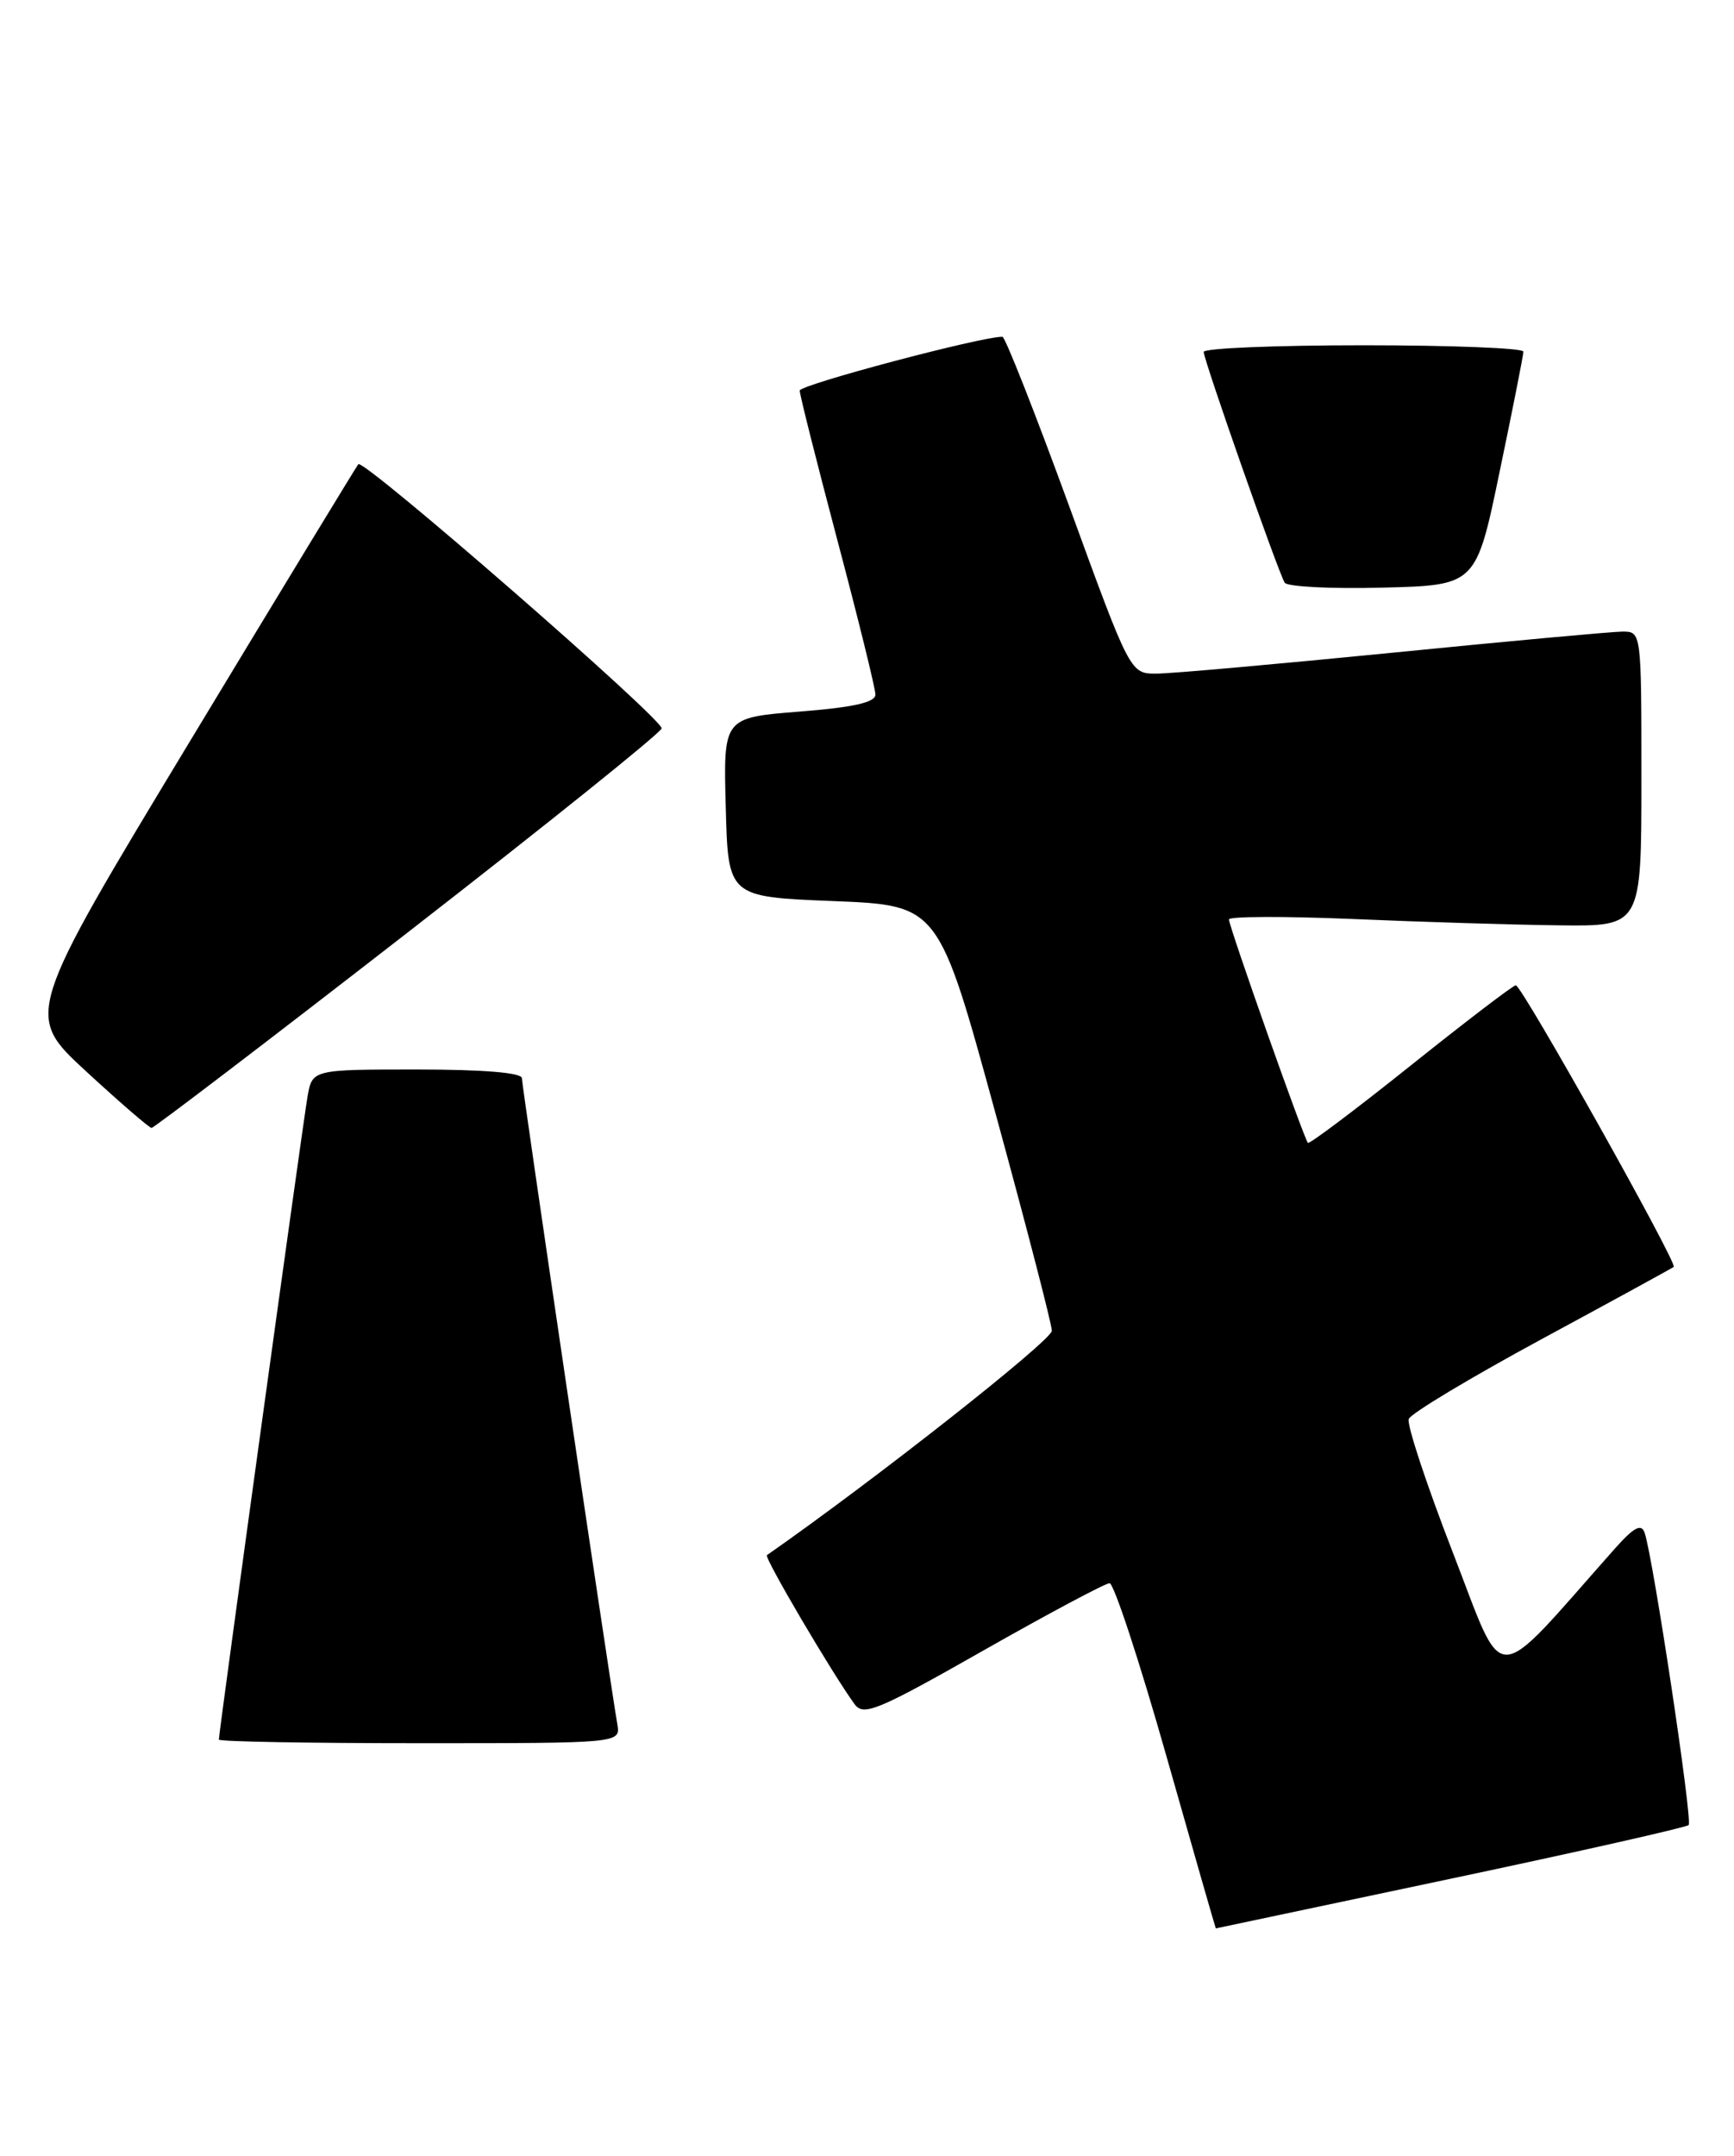 <?xml version="1.0" encoding="UTF-8" standalone="no"?>
<!DOCTYPE svg PUBLIC "-//W3C//DTD SVG 1.1//EN" "http://www.w3.org/Graphics/SVG/1.1/DTD/svg11.dtd" >
<svg xmlns="http://www.w3.org/2000/svg" xmlns:xlink="http://www.w3.org/1999/xlink" version="1.1" viewBox="0 0 206 256">
 <g >
 <path fill="currentColor"
d=" M 172.31 223.10 C 187.60 219.87 200.34 216.99 200.61 216.72 C 201.11 216.23 196.38 184.90 195.38 182.00 C 194.98 180.87 194.09 181.36 191.75 184.00 C 177.02 200.61 178.89 200.57 172.60 184.36 C 169.47 176.29 167.11 169.16 167.36 168.50 C 167.61 167.84 174.72 163.58 183.16 159.01 C 191.60 154.45 198.65 150.59 198.84 150.44 C 199.32 150.03 180.79 117.00 180.08 117.00 C 179.76 117.00 174.15 121.29 167.60 126.52 C 161.06 131.75 155.55 135.89 155.38 135.71 C 154.92 135.25 146.00 110.02 146.00 109.18 C 146.00 108.81 152.63 108.79 160.75 109.13 C 168.86 109.48 179.89 109.82 185.25 109.88 C 195.00 110.00 195.00 110.00 195.00 92.50 C 195.00 75.02 195.00 75.00 192.75 75.00 C 191.51 75.01 179.25 76.13 165.50 77.50 C 151.75 78.86 139.10 79.99 137.39 79.99 C 134.27 80.00 134.27 80.00 126.98 60.00 C 122.96 49.00 119.41 40.00 119.09 39.99 C 116.63 39.95 95.01 45.69 95.01 46.38 C 95.00 46.86 97.03 54.89 99.50 64.22 C 101.97 73.54 104.00 81.76 104.00 82.48 C 104.00 83.41 101.37 84.00 94.97 84.50 C 85.93 85.22 85.93 85.22 86.22 95.86 C 86.50 106.50 86.50 106.50 99.00 107.00 C 111.50 107.50 111.50 107.50 118.21 132.00 C 121.90 145.47 124.94 157.19 124.96 158.02 C 124.99 159.14 103.82 175.81 91.11 184.67 C 90.75 184.93 98.89 198.76 101.53 202.37 C 102.59 203.82 104.28 203.12 116.81 196.00 C 124.56 191.60 131.32 188.00 131.82 188.00 C 132.32 188.00 135.36 197.22 138.56 208.50 C 141.76 219.78 144.41 229.00 144.44 228.99 C 144.47 228.99 157.01 226.34 172.31 223.10 Z  M 73.34 204.75 C 72.34 198.94 62.00 128.94 62.00 128.03 C 62.00 127.38 57.43 127.00 49.55 127.00 C 37.09 127.00 37.09 127.00 36.53 130.25 C 35.97 133.45 26.00 205.74 26.00 206.57 C 26.00 206.81 36.74 207.00 49.86 207.00 C 73.72 207.00 73.72 207.00 73.34 204.75 Z  M 48.43 110.73 C 64.89 97.95 78.47 87.05 78.60 86.50 C 78.85 85.48 43.21 54.44 42.57 55.12 C 42.38 55.33 33.38 70.12 22.58 88.00 C 2.94 120.50 2.94 120.50 10.22 127.21 C 14.22 130.90 17.73 133.92 18.00 133.94 C 18.27 133.95 31.97 123.51 48.43 110.73 Z  M 178.16 56.00 C 179.71 48.58 180.98 42.16 180.98 41.75 C 180.99 41.34 172.45 41.00 162.00 41.00 C 151.55 41.00 143.00 41.35 143.00 41.79 C 143.00 42.74 151.85 67.95 152.62 69.19 C 152.91 69.67 158.15 69.94 164.26 69.78 C 175.36 69.50 175.36 69.50 178.16 56.00 Z "/>
</g>
</svg>